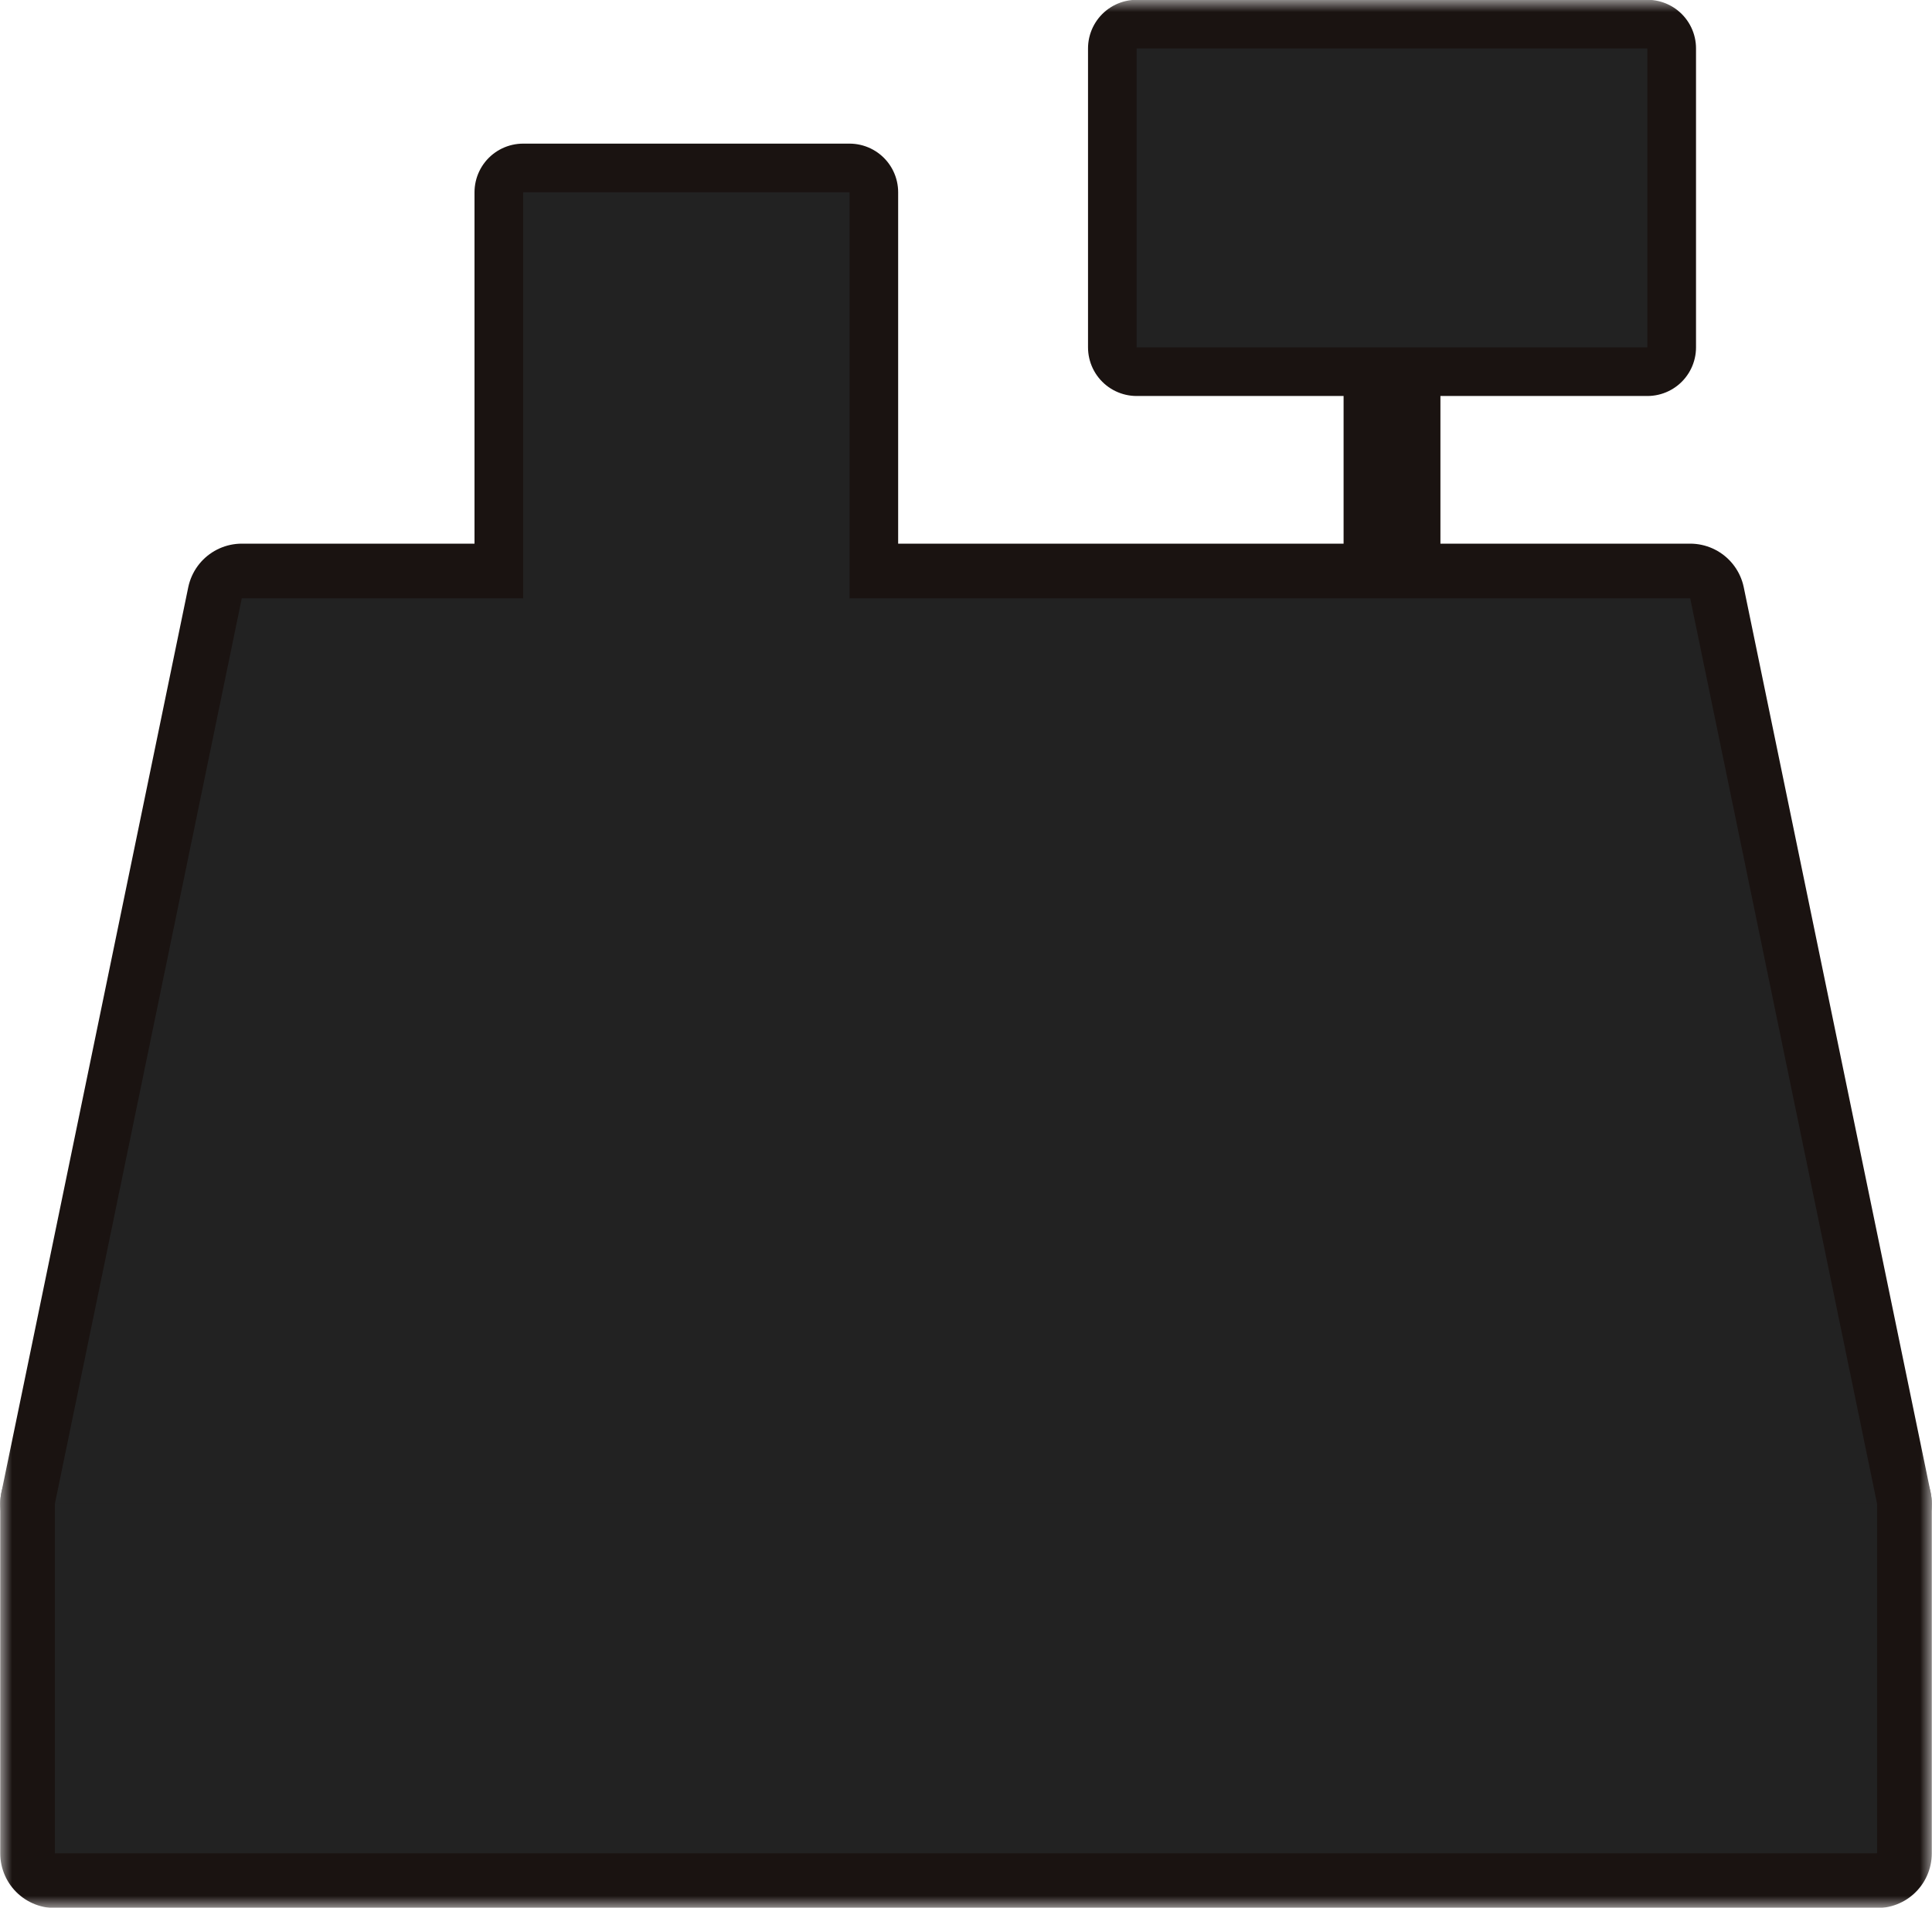 <svg width="80" height="79" viewBox="0 0 80 79" fill="none" xmlns="http://www.w3.org/2000/svg">
<mask id="mask0_0_541" style="mask-type:luminance" maskUnits="userSpaceOnUse" x="0" y="0" width="80" height="79">
<path fill-rule="evenodd" clip-rule="evenodd" d="M0 0H79.999V79H0V0Z" fill="white"/>
</mask>
<g mask="url(#mask0_0_541)">
<path d="M20.951 24.777H10.013L2.275 62.263H77.726L69.987 24.777H35.325" stroke="#1A1311" stroke-width="4.53" stroke-linejoin="round"/>
<path fill-rule="evenodd" clip-rule="evenodd" d="M2.275 62.264H77.726V76.745H2.275V62.264Z" stroke="#1A1311" stroke-width="4.53" stroke-linejoin="round"/>
</g>
<path fill-rule="evenodd" clip-rule="evenodd" d="M17.907 39.608H38.931V50.111H17.907V39.608Z" stroke="#1A1311" stroke-width="4.027" stroke-linejoin="round"/>
<path fill-rule="evenodd" clip-rule="evenodd" d="M21.662 7.961H35.177V32.718H21.662V7.961Z" stroke="#1A1311" stroke-width="4.027" stroke-linejoin="round"/>
<mask id="mask1_0_541" style="mask-type:luminance" maskUnits="userSpaceOnUse" x="0" y="0" width="80" height="79">
<path fill-rule="evenodd" clip-rule="evenodd" d="M0 0H79.999V79H0V0Z" fill="white"/>
</mask>
<g mask="url(#mask1_0_541)">
<path fill-rule="evenodd" clip-rule="evenodd" d="M47.066 2.005H68.215V14.384H47.066V2.005Z" stroke="#1A1311" stroke-width="4.027" stroke-linejoin="round"/>
</g>
<path d="M17.907 32.718H38.907" stroke="#1A1311" stroke-width="4.043" stroke-linecap="round" stroke-linejoin="round"/>
<path d="M57.64 14.384V23.884" stroke="#1A1311" stroke-width="4.01" stroke-linejoin="round"/>
<path d="M47.583 39.608H52.083" stroke="#1A1311" stroke-width="4.043" stroke-linecap="round" stroke-linejoin="round"/>
<path d="M59.413 39.608H63.913" stroke="#1A1311" stroke-width="4.043" stroke-linecap="round" stroke-linejoin="round"/>
<path d="M47.583 45.963H52.083" stroke="#1A1311" stroke-width="4.043" stroke-linecap="round" stroke-linejoin="round"/>
<path d="M59.413 45.963H63.913" stroke="#1A1311" stroke-width="4.043" stroke-linecap="round" stroke-linejoin="round"/>
<path d="M59.413 52.317H63.913" stroke="#1A1311" stroke-width="4.043" stroke-linecap="round" stroke-linejoin="round"/>
<path fill-rule="evenodd" clip-rule="evenodd" d="M2.274 76.744V62.264H77.725V76.744H2.274ZM2.274 62.262L10.011 24.777H20.95H21.662V7.961H35.177V24.777H35.325H69.988L77.725 62.262H2.274ZM57.639 14.384H47.065V2.005H68.213V14.384H57.639V23.843L57.639 14.384Z" fill="#222222"/>
</svg>
